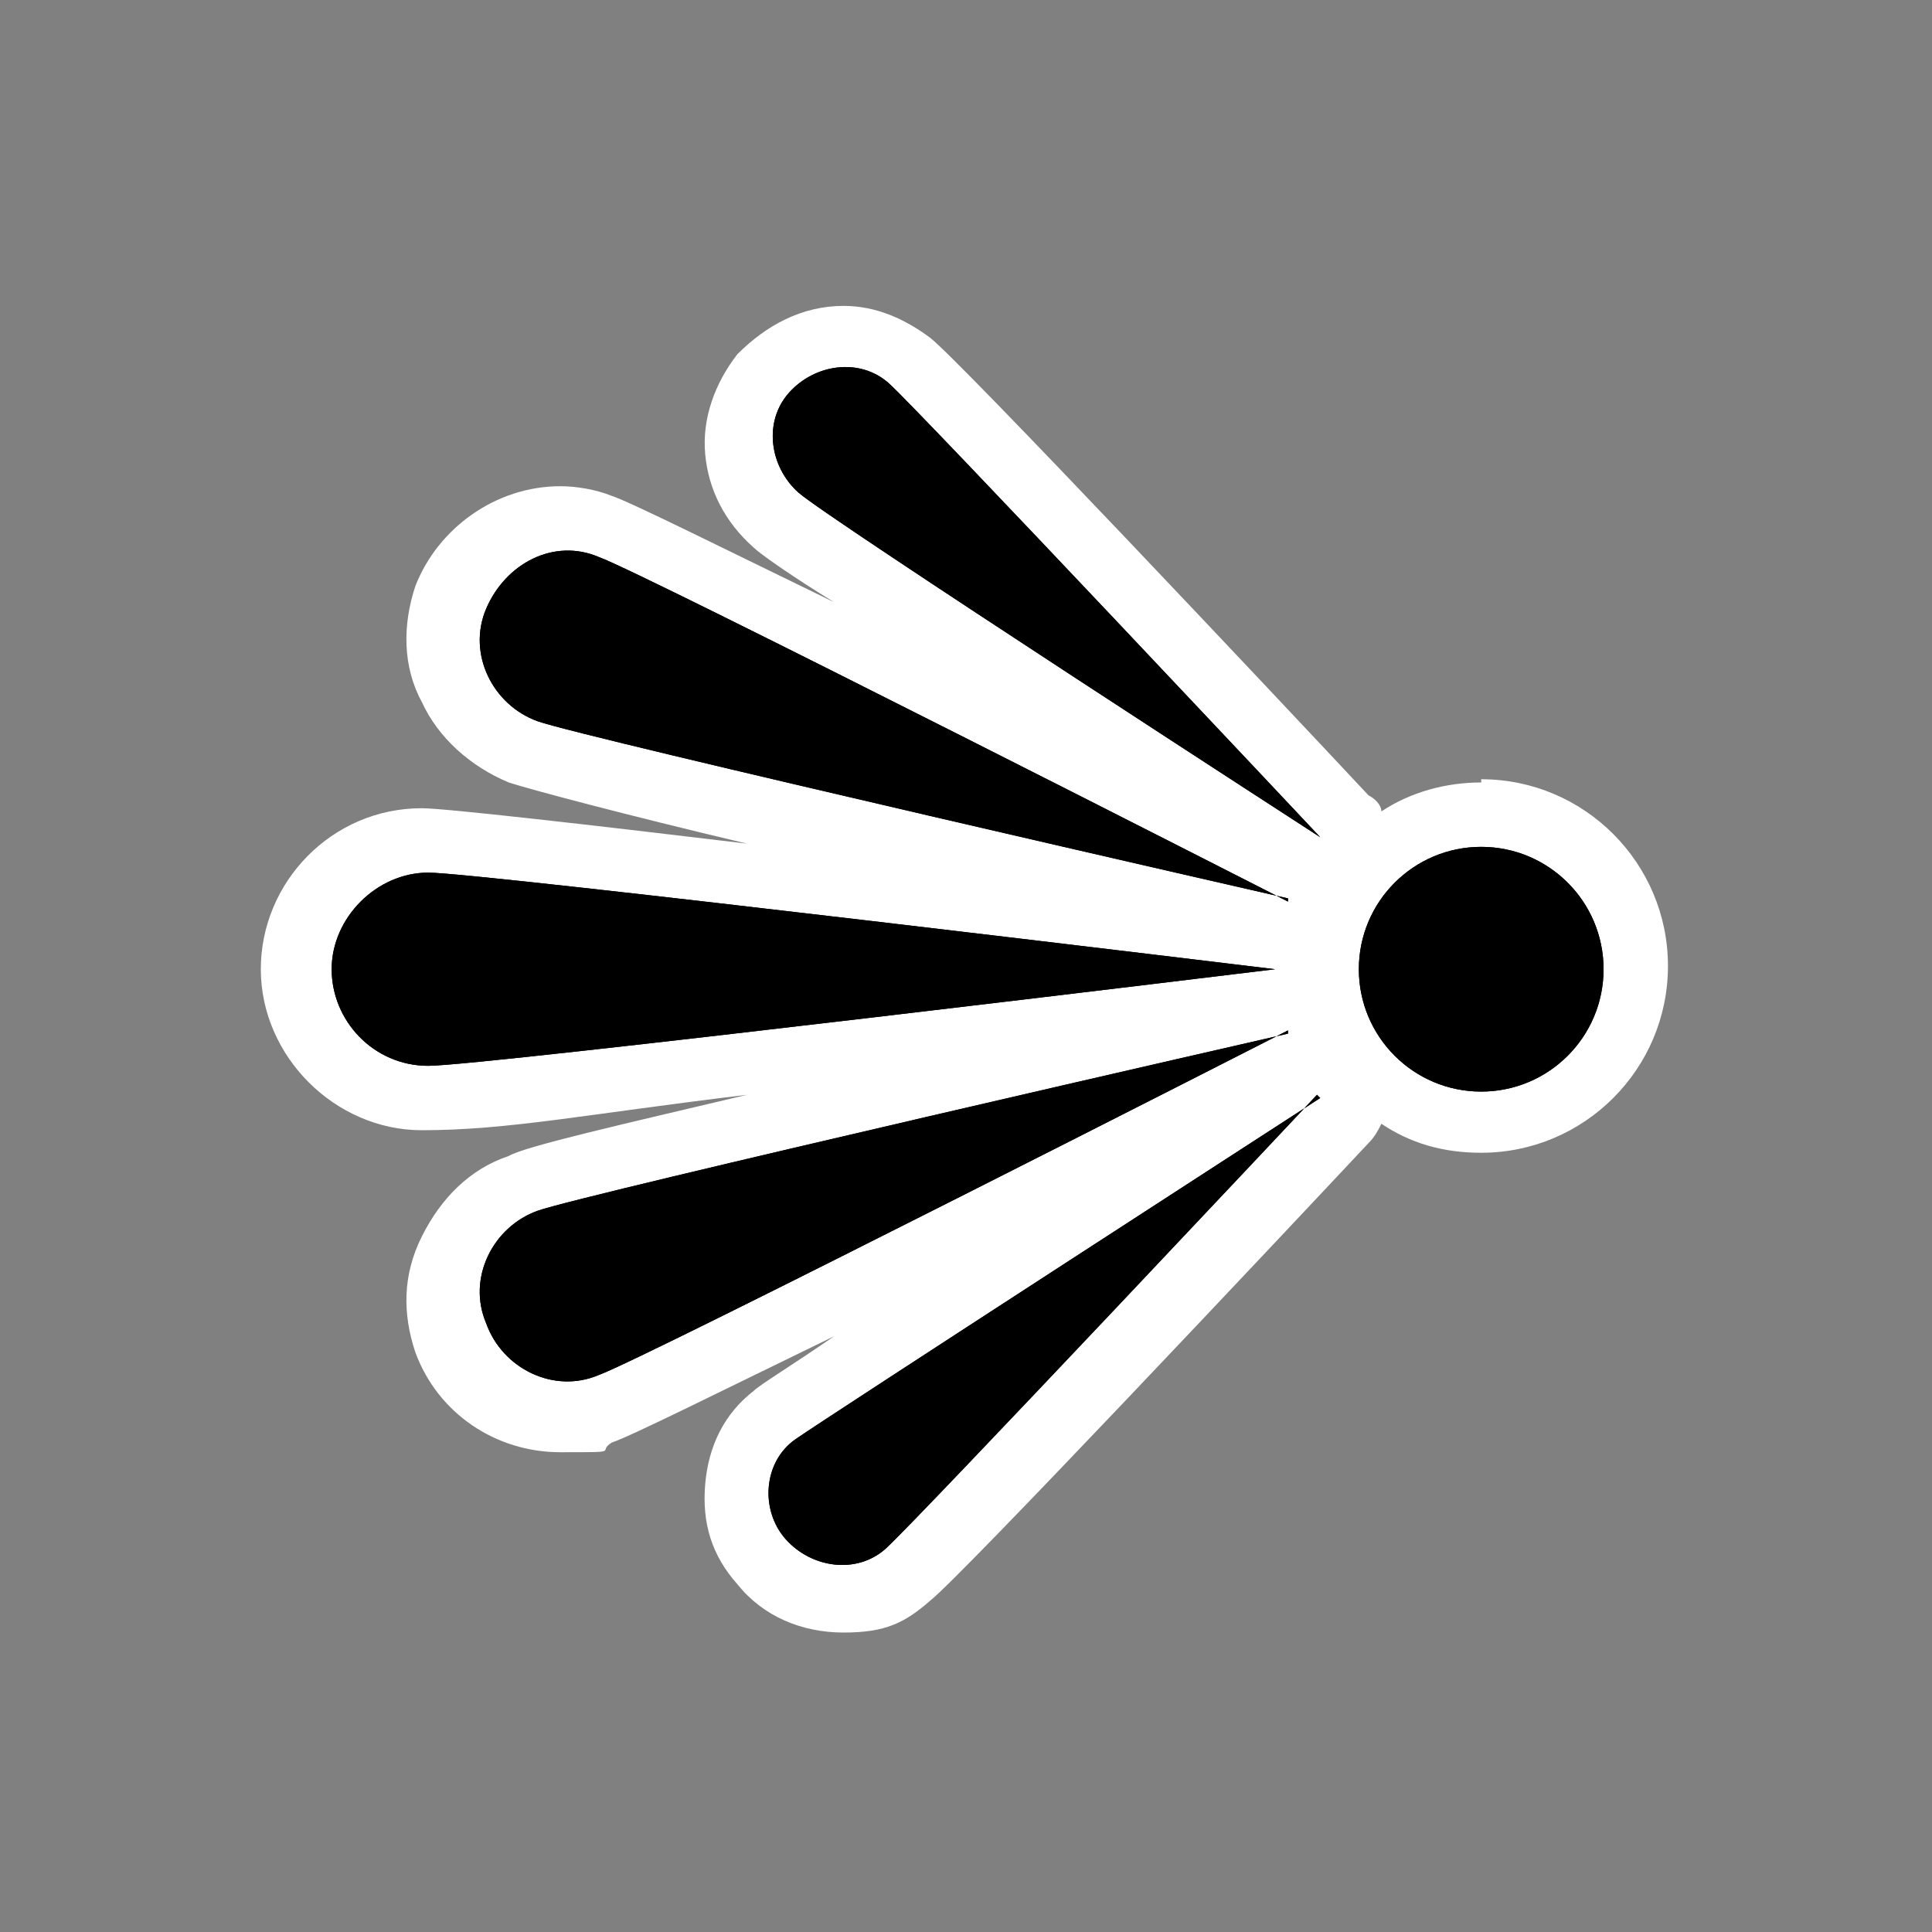 <?xml version="1.0" encoding="UTF-8"?>
<svg id="Layer_1" xmlns="http://www.w3.org/2000/svg" version="1.1" viewBox="0 0 60 60">
  <rect x="0" y="0" width="60" height="60" fill="#808080" stroke="none"/>
  <!-- Generator: Adobe Illustrator 29.5.1, SVG Export Plug-In . SVG Version: 2.1.0 Build 141)  -->
  <defs>
    <style>
      .st0 {
        fill: #fff;
      }
    </style>
  </defs>
  <path class="st0" d="M46,24.3c-1.1,0-2.2.3-3.1.9,0-.2-.2-.4-.4-.5-2.9-3.1-12.6-13.4-13.6-14.2-.8-.6-1.7-1-2.7-1h0c-1.3,0-2.4.6-3.3,1.5-.7.9-1.1,2-1,3.1s.6,2.1,1.5,2.9c.2.2,1.2.9,2.5,1.7-3.5-1.7-6.3-3.1-6.9-3.3-.5-.2-1.1-.3-1.6-.3h0c-2,0-3.8,1.3-4.5,3.1-.4,1.2-.4,2.5.2,3.6.5,1.1,1.5,2,2.7,2.5.6.2,3.6,1,7.4,1.9-5-.6-9.4-1.1-10.1-1.1-2.8,0-5,2.3-5,5s2.3,5,5,5,5.1-.5,10.1-1.1c-3.8.9-6.9,1.6-7.4,1.9-1.2.4-2.1,1.3-2.7,2.5s-.6,2.4-.2,3.6c.7,1.9,2.5,3.1,4.5,3.1s1.1,0,1.6-.3c.6-.2,3.4-1.6,6.9-3.3-1.3.9-2.3,1.5-2.5,1.7-.9.7-1.4,1.7-1.5,2.9s.2,2.2,1,3.1c.8,1,2,1.5,3.3,1.5s1.9-.3,2.7-1c1-.8,10.6-11,13.6-14.2.2-.2.3-.4.4-.6.9.6,1.9.9,3.1.9,3.2,0,5.8-2.6,5.8-5.8s-2.6-5.8-5.8-5.8h0Z"/>
  <g>
    <circle cx="46" cy="30.1" r="3.8"/>
    <path d="M39.6,30.1s-24.6,3-26.3,3-3-1.4-3-3,1.4-3,3-3,26.3,3,26.3,3Z"/>
    <path d="M40,27.9s-21.9-5-23.3-5.5c-1.4-.5-2.2-2.1-1.6-3.5s2.1-2.2,3.5-1.6c1.4.5,21.4,10.7,21.4,10.7h0Z"/>
    <path d="M41,26s-15.3-9.9-16.2-10.7-1.1-2.2-.3-3.1c.8-.9,2.2-1.1,3.1-.3.9.8,13.4,14.1,13.4,14.1Z"/>
    <path d="M40,32.1s-21.9,5-23.3,5.5c-1.4.5-2.2,2.1-1.6,3.5.5,1.4,2.1,2.2,3.5,1.6,1.4-.5,21.4-10.7,21.4-10.7h0Z"/>
    <path d="M41,34.1s-15.3,9.9-16.3,10.6-1.1,2.2-.3,3.1,2.2,1.1,3.1.3,13.4-14.1,13.4-14.1h0Z"/>
  </g>
  <g>
    <circle cx="46" cy="30.1" r="3.8"/>
    <path d="M39.6,30.1s-24.6,3-26.3,3-3-1.4-3-3,1.4-3,3-3,26.3,3,26.3,3Z"/>
    <path d="M40,27.9s-21.9-5-23.3-5.5c-1.4-.5-2.2-2.1-1.6-3.5s2.1-2.2,3.5-1.6c1.4.5,21.4,10.7,21.4,10.7h0Z"/>
    <path d="M41,26s-15.3-9.9-16.2-10.7-1.1-2.2-.3-3.1c.8-.9,2.2-1.1,3.1-.3.9.8,13.4,14.1,13.4,14.1Z"/>
    <path d="M40,32.1s-21.9,5-23.3,5.5c-1.4.5-2.2,2.1-1.6,3.5.5,1.4,2.1,2.2,3.5,1.6,1.4-.5,21.4-10.7,21.4-10.7h0Z"/>
    <path d="M41,34.1s-15.3,9.9-16.3,10.6-1.1,2.2-.3,3.1,2.2,1.1,3.1.3,13.4-14.1,13.4-14.1h0Z"/>
  </g>
</svg>